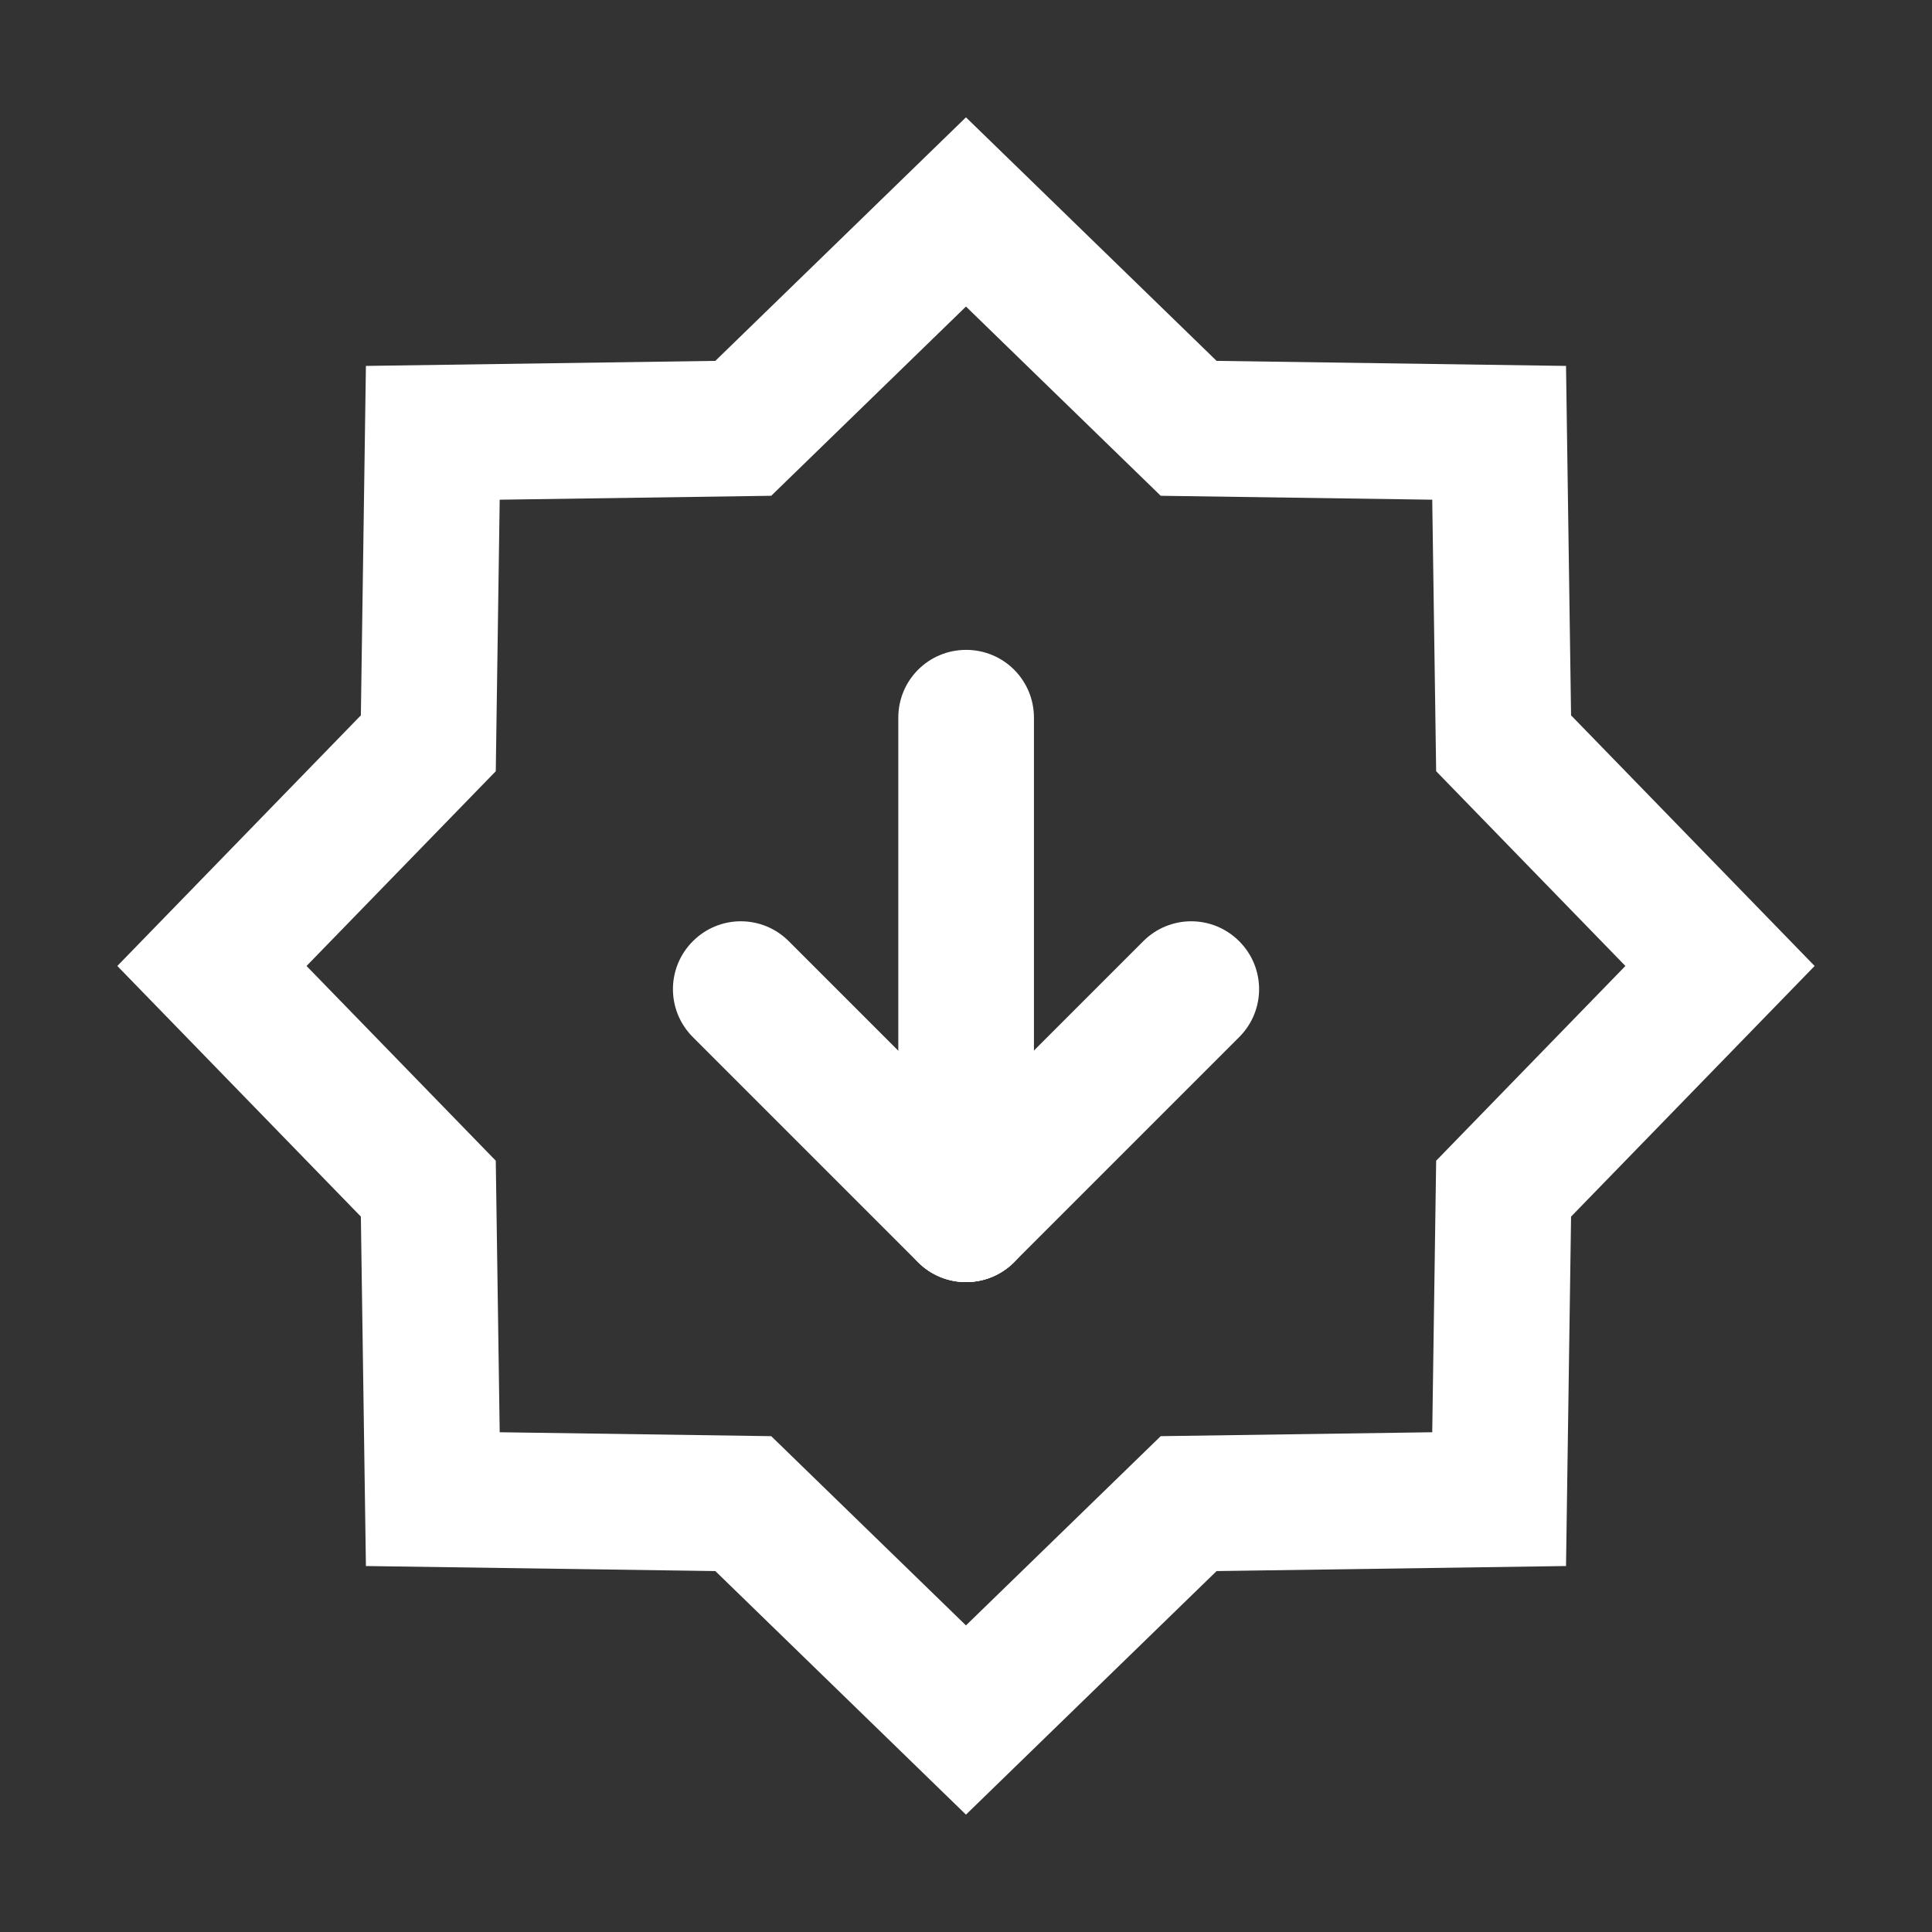 <?xml version="1.0" encoding="UTF-8" standalone="no"?>
<!-- Created with Inkscape (http://www.inkscape.org/) -->
<svg
   xmlns:dc="http://purl.org/dc/elements/1.1/"
   xmlns:cc="http://creativecommons.org/ns#"
   xmlns:rdf="http://www.w3.org/1999/02/22-rdf-syntax-ns#"
   xmlns:svg="http://www.w3.org/2000/svg"
   xmlns="http://www.w3.org/2000/svg"
   xmlns:sodipodi="http://sodipodi.sourceforge.net/DTD/sodipodi-0.dtd"
   xmlns:inkscape="http://www.inkscape.org/namespaces/inkscape"
   width="48"
   height="48"
   id="svg2"
   sodipodi:version="0.32"
   inkscape:version="0.46+devel"
   sodipodi:docname="software-update-available.svg"
   inkscape:output_extension="org.inkscape.output.svg.inkscape"
   inkscape:export-filename="/home/hbons/Desktop/Intel/svn/moblin-ui-docs/in progress/draft visual UI/icons/icons.png"
   inkscape:export-xdpi="60.476192"
   inkscape:export-ydpi="60.476192"
   version="1.0">
  <rect width="100%" height="100%" fill="#333333" stroke="none"/>
  <sodipodi:namedview
     id="base"
     pagecolor="#ffffff"
     bordercolor="#dcdcdc"
     borderopacity="1"
     gridtolerance="10000"
     guidetolerance="10"
     objecttolerance="10"
     inkscape:pageopacity="0"
     inkscape:pageshadow="2"
     inkscape:zoom="8"
     inkscape:cx="46.897036"
     inkscape:cy="15.854898"
     inkscape:document-units="px"
     inkscape:current-layer="layer1"
     showgrid="false"
     inkscape:window-width="1280"
     inkscape:window-height="750"
     inkscape:window-x="0"
     inkscape:window-y="0"
     inkscape:snap-intersection-line-segments="false"
     inkscape:snap-bbox="true"
     inkscape:snap-nodes="false"
     inkscape:bbox-paths="true"
     inkscape:showpageshadow="false"
     showguides="false"
     inkscape:guide-bbox="true"
     inkscape:bbox-nodes="true"
     inkscape:snap-global="false">
    <inkscape:grid
       enabled="true"
       visible="true"
       id="grid4079"
       type="xygrid"
       empspacing="5" />
    <sodipodi:guide
       id="guide7317"
       position="566.053,854.147"
       orientation="1,0" />
  </sodipodi:namedview>
  <defs
     id="defs4" />
  <g
     style="display:inline"
     id="layer1"
     inkscape:groupmode="layer"
     inkscape:label="Layer 1">
    <g
       inkscape:label="Layer 1"
       id="layer1-6"
       style="display:inline"
       transform="translate(-5.0000002e-8,-3)">
      <g
         transform="translate(-1.233,-7.4998227e-7)"
         id="g5520">
        <path
           sodipodi:nodetypes="cccsccc"
           id="path7193"
           d="m 18.447,26.384 c 0.66,-0.66 1.723,-0.66 2.383,0 l 5.591,5.591 c 0.66,0.66 0.66,1.723 0,2.383 -0.66,0.66 -1.723,0.66 -2.383,0 l -5.591,-5.591 c -0.66,-0.66 -0.66,-1.723 0,-2.383 z"
           style="fill:#ffffff;fill-opacity:1;stroke:none" />
        <path
           sodipodi:nodetypes="cccsccc"
           style="fill:#ffffff;fill-opacity:1;stroke:none"
           d="m 32.02,26.384 c 0.66,0.66 0.66,1.723 0,2.383 l -5.591,5.591 c -0.66,0.66 -1.723,0.66 -2.383,0 -0.66,-0.66 -0.66,-1.723 0,-2.383 l 5.591,-5.591 c 0.66,-0.66 1.723,-0.66 2.383,0 z"
           id="path7201" />
        <path
           style="fill:#ffffff;fill-opacity:1;stroke:none"
           d="m 25.236,19.146 c 0.934,-8e-6 1.685,0.752 1.685,1.685 l 0,12.337 c 0,0.934 -0.752,1.685 -1.685,1.685 -0.934,0 -1.685,-0.752 -1.685,-1.685 l -7e-6,-12.337 c -7e-6,-0.934 0.752,-1.685 1.685,-1.685 z"
           id="path5522"
           sodipodi:nodetypes="cccsccc" />
      </g>
    </g>
    <path
       transform="matrix(0.936,0,0,0.936,43.73,34.739)"
       d="m -6.928,2.678 -8.241,0.119 -5.911,5.744 -5.911,-5.744 -8.241,-0.119 -0.119,-8.241 -5.744,-5.911 5.744,-5.911 0.119,-8.241 8.241,-0.119 5.911,-5.744 5.911,5.744 8.241,0.119 0.119,8.241 5.744,5.911 -5.744,5.911 -0.119,8.241 z"
       inkscape:randomized="0"
       inkscape:rounded="0"
       inkscape:flatsided="false"
       sodipodi:arg2="1.1780972"
       sodipodi:arg1="0.78539816"
       sodipodi:r2="15.446794"
       sodipodi:r1="20.014523"
       sodipodi:cy="-11.474579"
       sodipodi:cx="-21.080502"
       sodipodi:sides="8"
       id="path7121"
       style="fill:none;stroke:#ffffff;stroke-width:3.602;stroke-miterlimit:4;stroke-opacity:1;stroke-dasharray:none;display:inline"
       sodipodi:type="star" />
  </g>
</svg>
